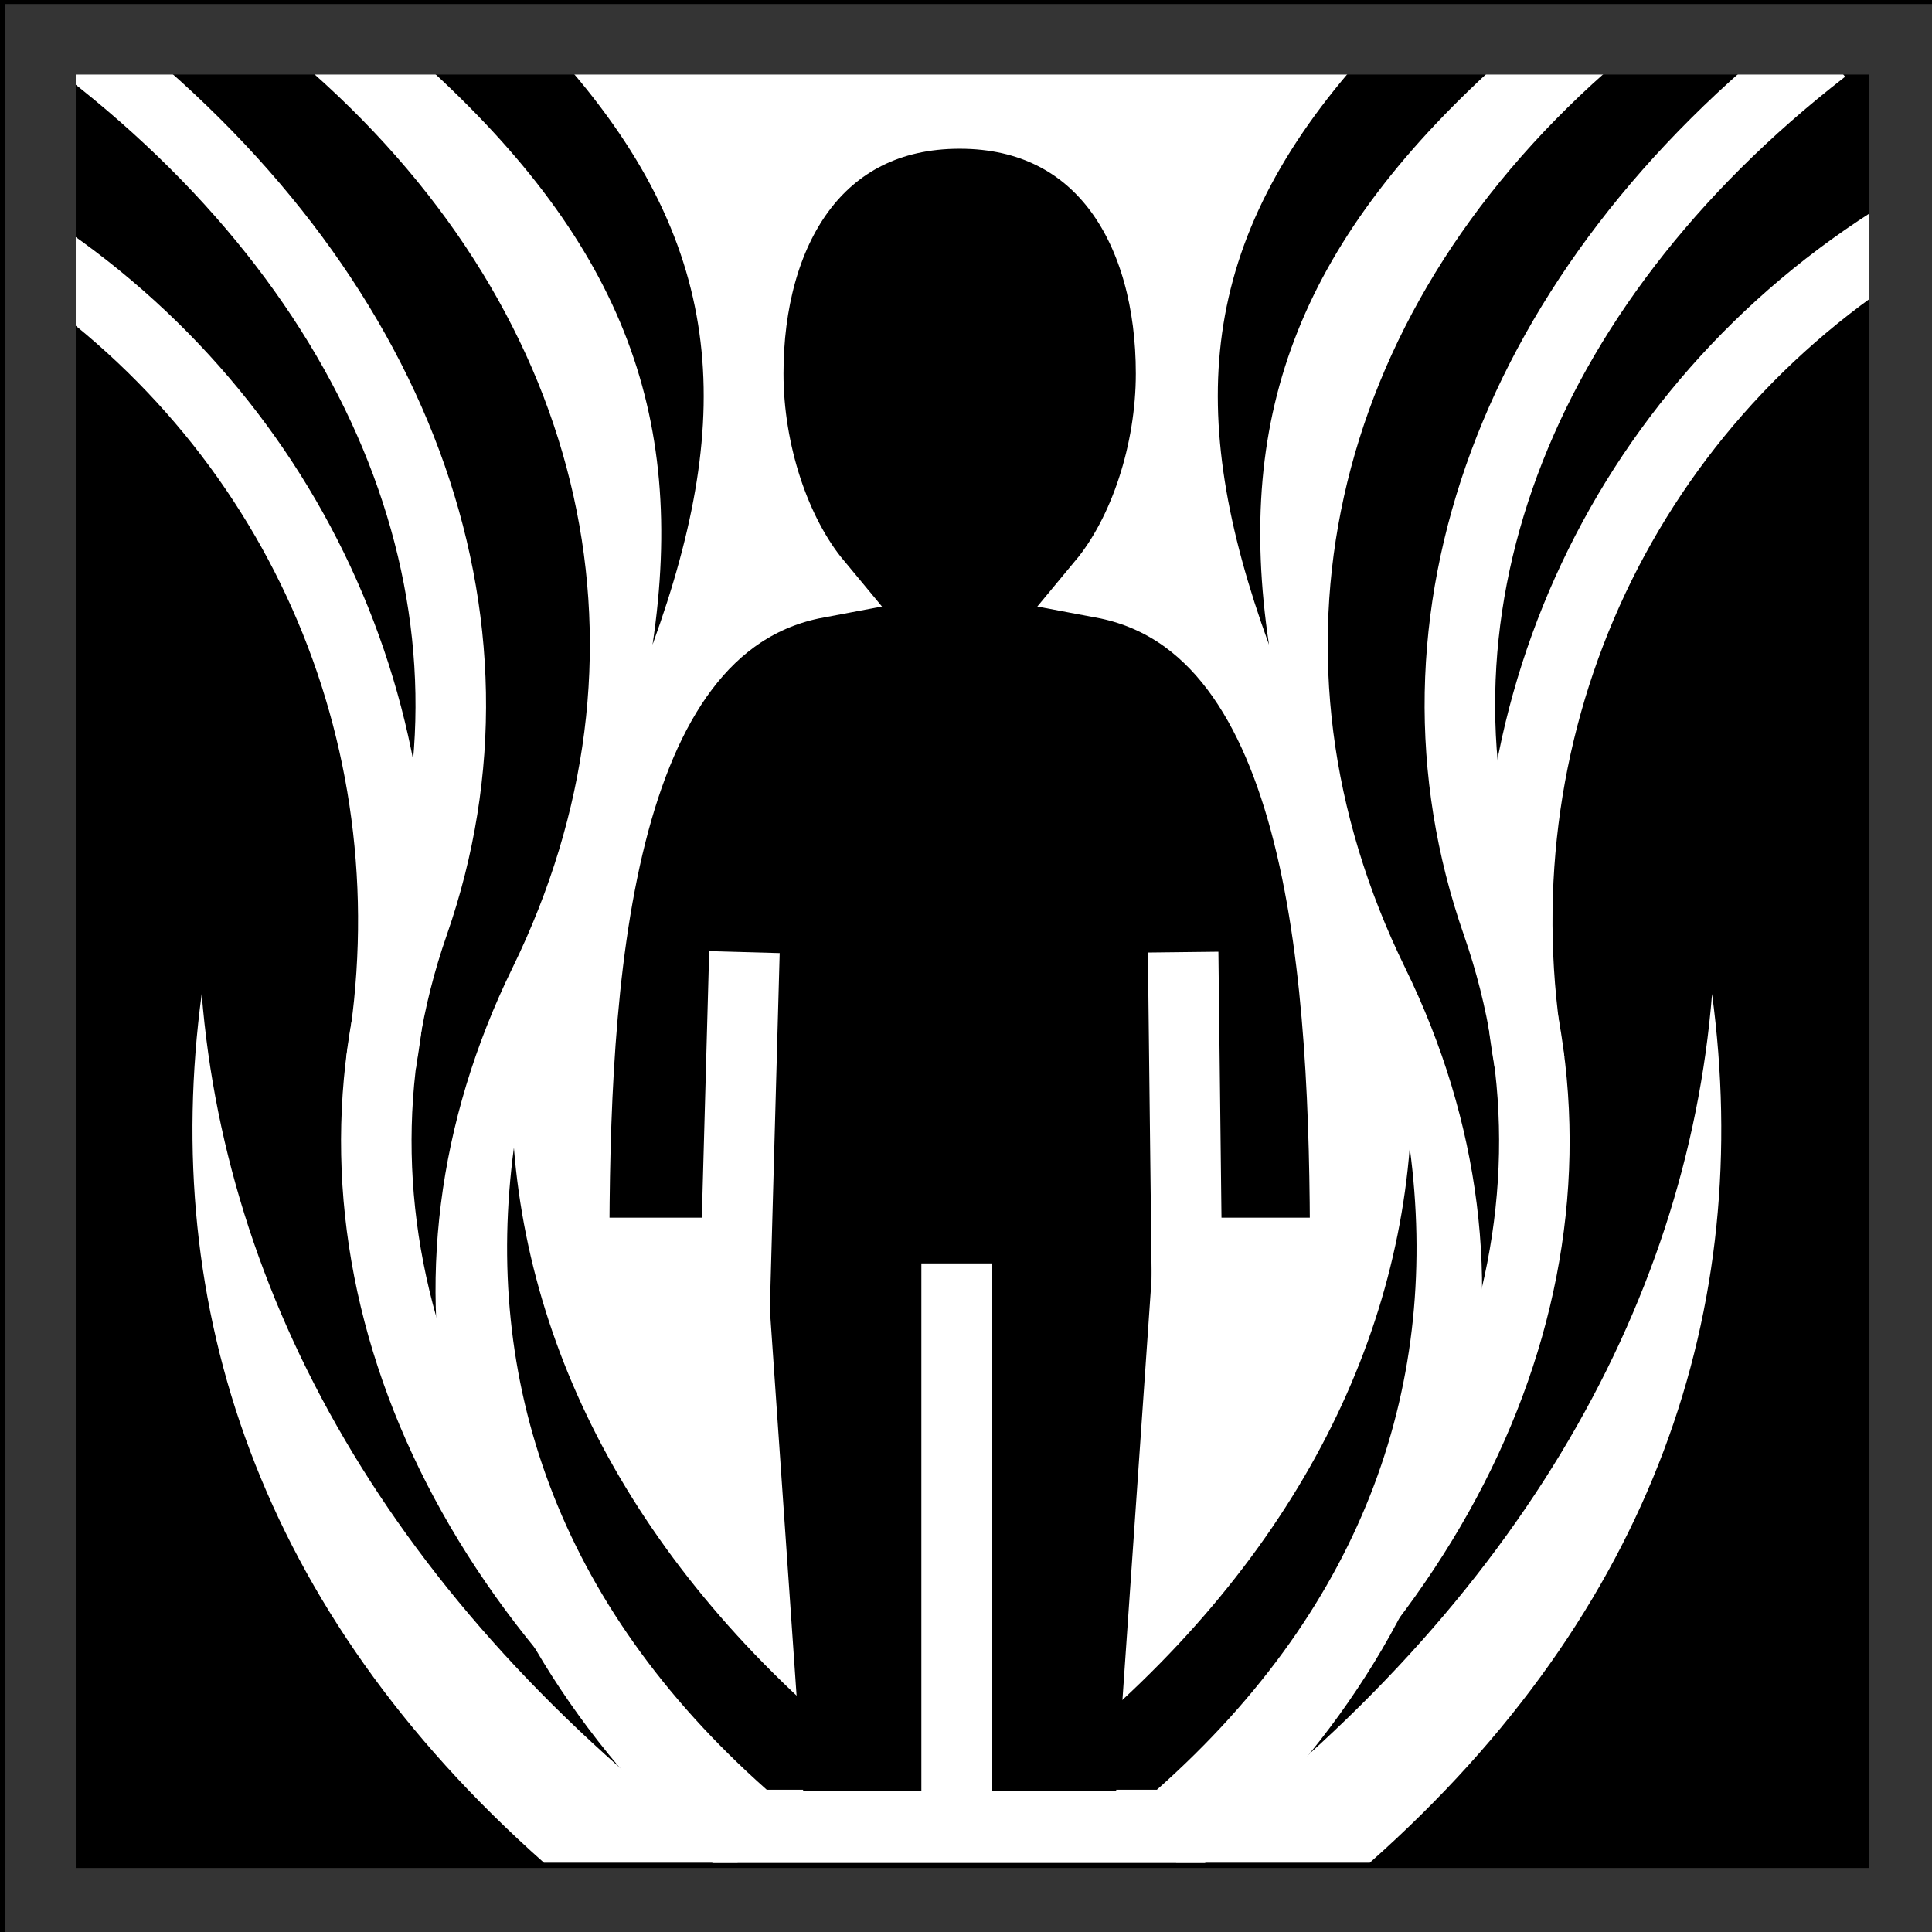 <svg viewBox="0 0 512 512" xmlns="http://www.w3.org/2000/svg">
<path d="m0,0h512v512h-512z"/>
<g transform="matrix(18.689,0,0,18.689,-10446.44,-44231.517)">
<path d="m576.048,2393.131c3.92-3.505 4.99-8.296 2.838-12.695-2.15-4.393-1.105-9.201 2.838-12.695h-18.332c3.943,3.495 4.987,8.302 2.838,12.695-2.152,4.399-1.082,9.19 2.838,12.695z" fill="#fff"/>
<path d="m575.565,2392.212c4.38-3.424 6.126-8.105 4.627-12.403-1.497-4.292.225-8.988 4.627-12.402" fill="none" stroke="#fff"/>
<path d="m569.452,2392.212c-4.38-3.424-6.126-8.105-4.627-12.403 1.497-4.292-.225-8.988-4.627-12.402" fill="none" stroke="#fff"/>
<path d="m580.338,2367.49c-2.926,2.597-3.875,5.06-3.382,8.365-1.192-3.282-1.03-5.716 1.351-8.365"/>
<path d="m564.833,2367.49c2.926,2.597 3.875,5.06 3.382,8.365 1.192-3.282 1.03-5.716-1.351-8.365"/>
<g transform="translate(66.09,36.518)">
<path d="m505.385,2356.087h3.781l.562-8.124h2.219c3e-05-3.765-.252-8.903-3.438-9.501 .588-.708.969-1.856.969-2.969 0-2.009-.967-3.688-2.998-3.688s-2.998,1.678-2.998,3.688c0,1.113.381,2.261.969,2.969-3.186.599-3.438,5.736-3.438,9.501h2.219l.562,8.124h3.781" stroke="#fff"/>
<path d="m509.717,2349.57-.068-5.873" fill="none" stroke="#fff"/>
<path d="m506.437,2356.269v-8.158" fill="none" stroke="#fff"/>
<path d="m503.266,2349.57 .162-5.873" fill="none" stroke="#fff"/>
</g>
<path d="m575.638,2393.127c4.766-3.514 7.243-7.846 7.601-12.319 .595,4.441-.808,8.733-4.853,12.319" fill="#fff"/>
<path d="m569.423,2393.127c-4.766-3.514-7.243-7.846-7.601-12.319-.595,4.441.808,8.733 4.853,12.319" fill="#fff"/>
<path d="m573.335,2392.093c3.522-2.597 5.353-5.798 5.617-9.104 .439,3.282-.597,6.454-3.586,9.104"/>
<path d="m571.866,2392.093c-3.522-2.597-5.353-5.798-5.617-9.104-.439,3.282.597,6.454 3.586,9.104"/>
<path d="m580.652,2381.789c-.811-4.652 1.224-9.257 5.318-11.772" fill="none" stroke="#fff"/>
<path d="m564.364,2381.789c.781-4.483-1.08-8.922-4.88-11.489" fill="none" stroke="#fff"/>
<path d="m559.536-2393.702h26.431v26.431h-26.431z" fill="none" stroke="#343434" transform="scale(1,-1)"/>
</g>
</svg>
